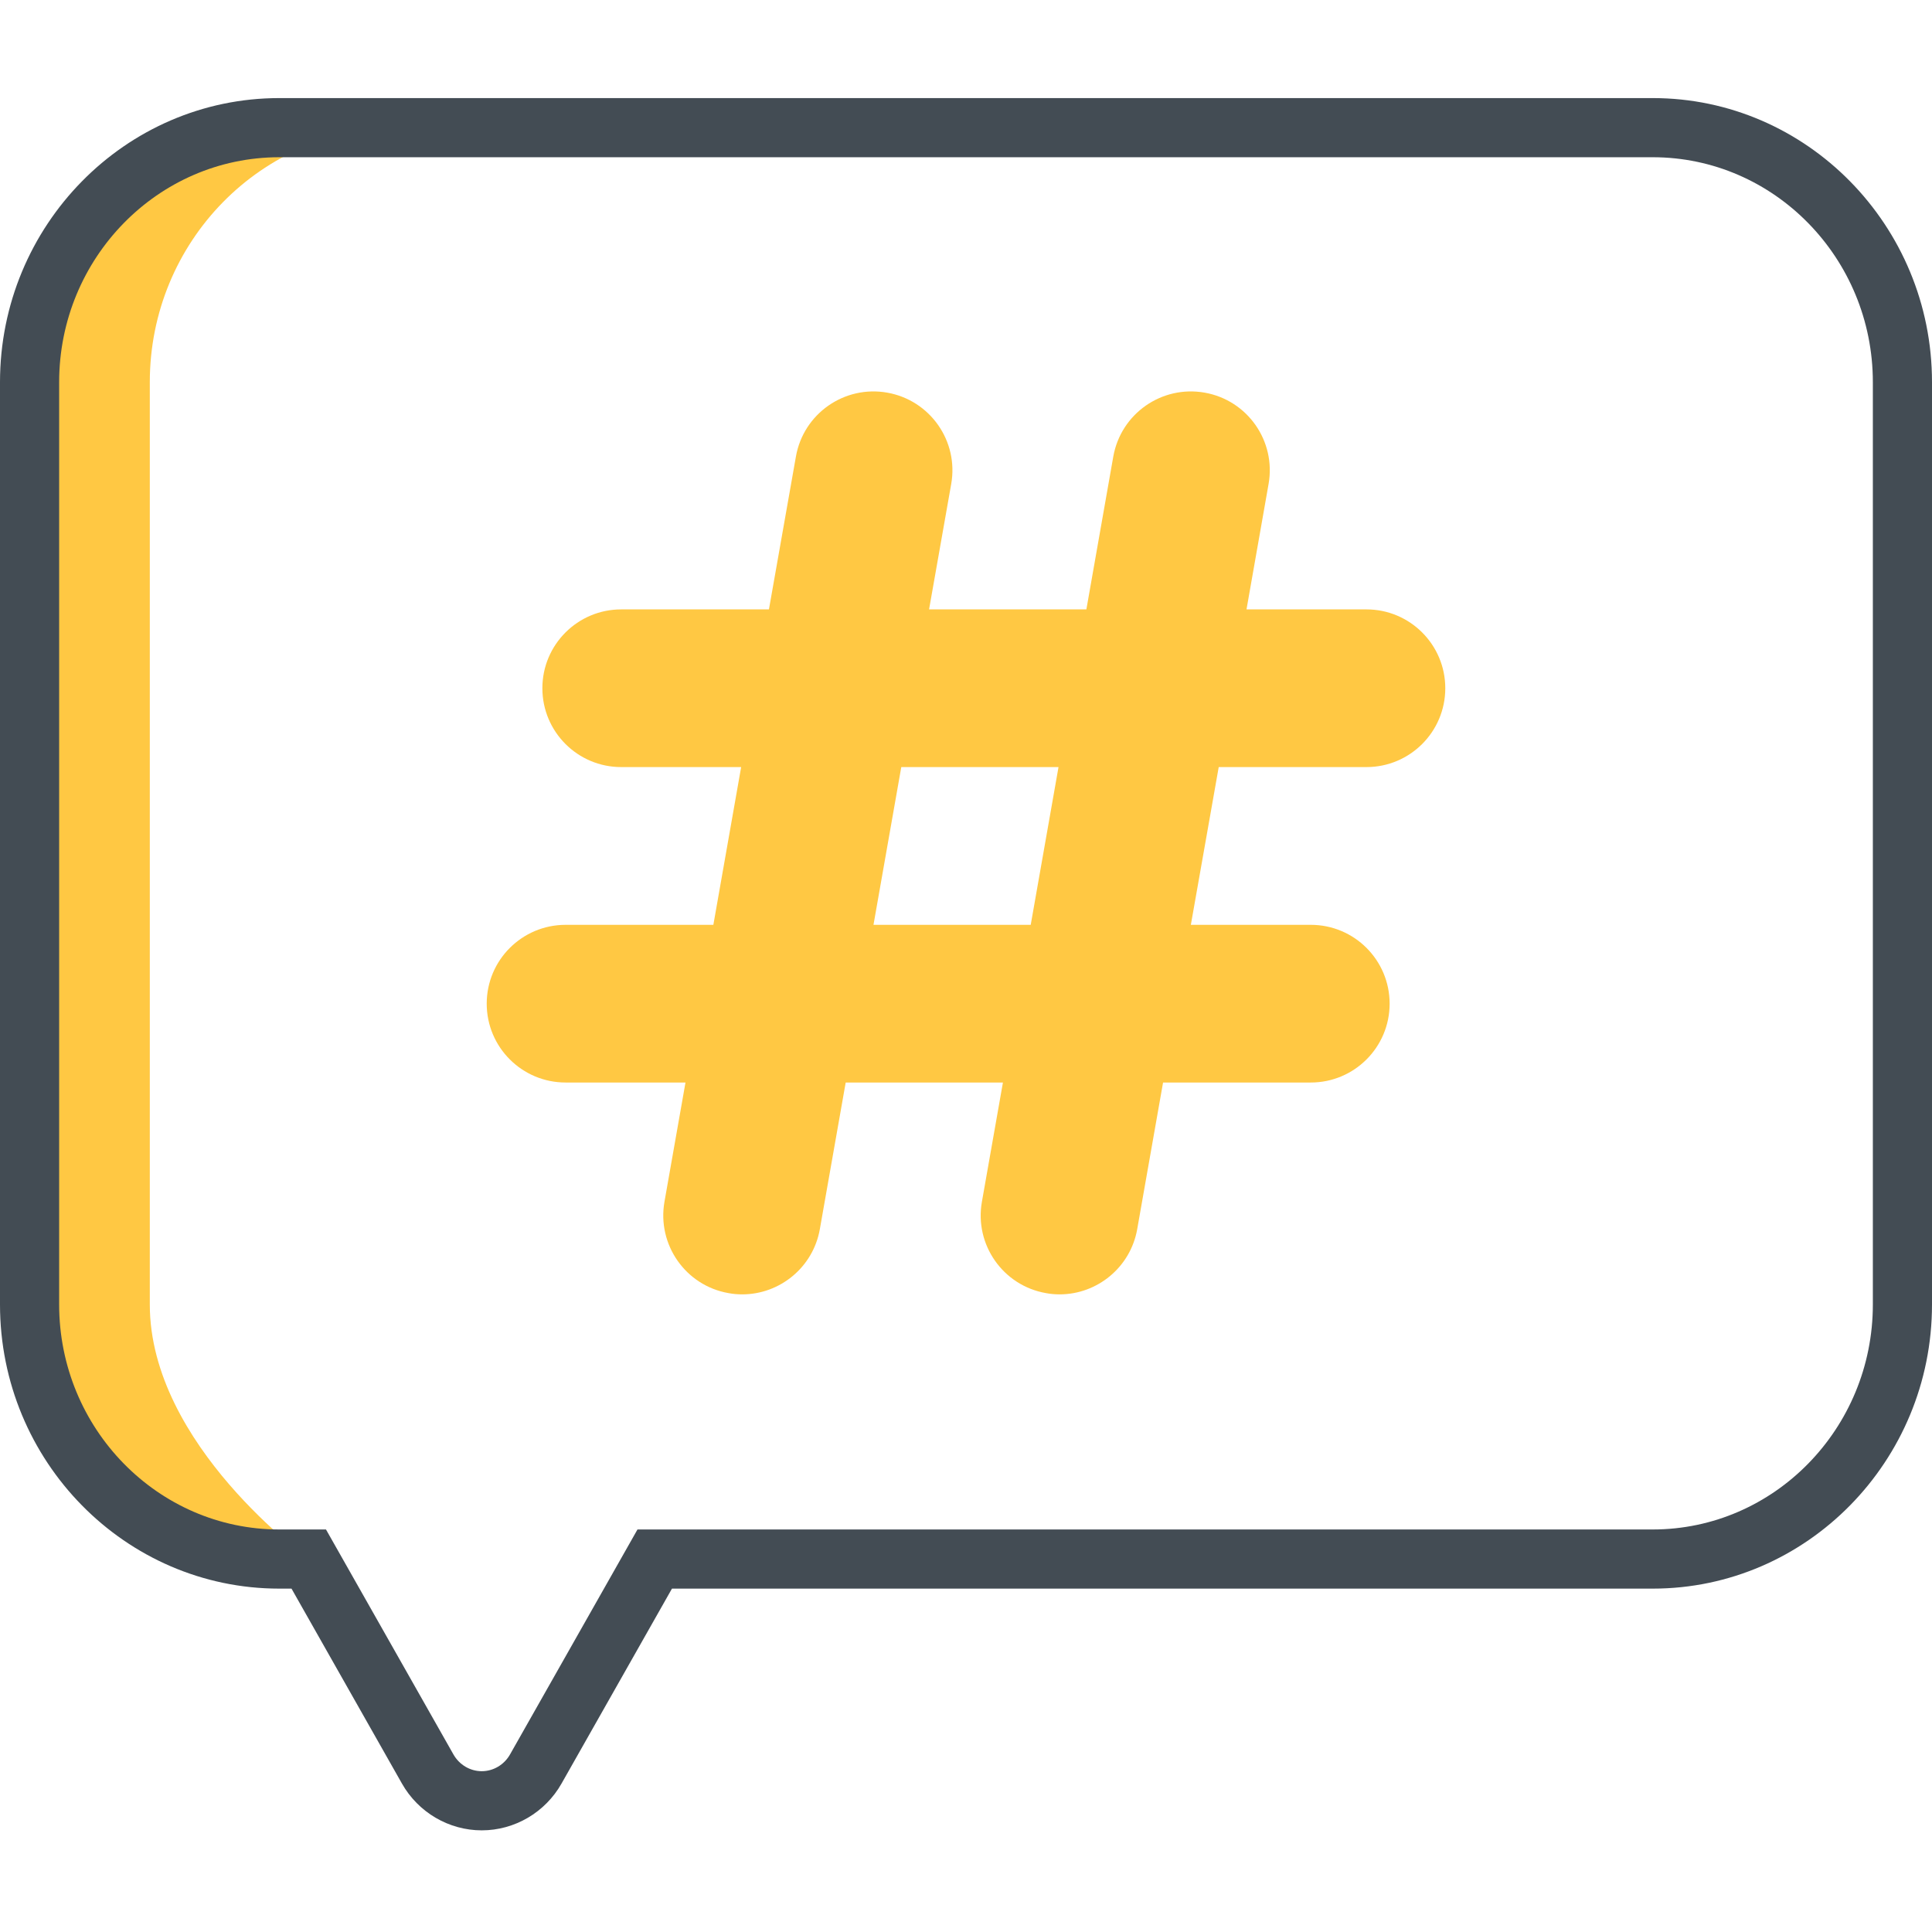 <svg width="26" height="26" viewBox="0 0 26 26" fill="none" xmlns="http://www.w3.org/2000/svg">
<g clip-path="url(#clip0)">
<path d="M2.016 17.556V5.143C2.016 3.251 3.521 1.718 5.377 1.718H3.758C1.903 1.718 0.398 3.251 0.398 5.143V17.556C0.398 19.448 1.903 20.981 3.758 20.981H4.155C4.155 20.981 2.016 19.448 2.016 17.556Z" fill="#FFC843"/>
<path d="M18.389 10.323C18.975 10.323 19.45 9.848 19.45 9.262C19.45 8.676 18.975 8.201 18.389 8.201H16.775L17.072 6.513C17.174 5.936 16.789 5.386 16.212 5.284C15.634 5.182 15.084 5.567 14.982 6.145L14.62 8.201H12.503L12.801 6.513C12.903 5.936 12.517 5.386 11.94 5.284C11.363 5.182 10.812 5.567 10.711 6.145L10.348 8.201H8.36C7.774 8.201 7.299 8.676 7.299 9.262C7.299 9.848 7.774 10.323 8.36 10.323H9.974L9.6 12.446H7.612C7.025 12.446 6.55 12.921 6.55 13.507C6.55 14.093 7.025 14.568 7.612 14.568H9.225L8.942 16.173C8.841 16.75 9.226 17.301 9.803 17.402C9.866 17.414 9.927 17.419 9.989 17.419C10.494 17.419 10.942 17.056 11.033 16.542L11.381 14.568H13.497L13.214 16.173C13.112 16.75 13.498 17.301 14.075 17.402C14.137 17.414 14.199 17.419 14.26 17.419C14.765 17.419 15.213 17.056 15.304 16.542L15.652 14.568H17.64C18.226 14.568 18.701 14.093 18.701 13.507C18.701 12.921 18.226 12.446 17.64 12.446H16.026L16.401 10.323H18.389ZM13.871 12.446H11.755L12.129 10.323H14.245L13.871 12.446Z" fill="#FFC843"/>
<path d="M22.242 1.32H3.758C1.686 1.32 0 3.035 0 5.143V17.556C0 19.664 1.686 21.379 3.758 21.379H3.923L5.409 24.002C5.629 24.391 6.041 24.632 6.483 24.632C6.925 24.632 7.337 24.391 7.557 24.002L9.043 21.379H22.242C24.314 21.379 26 19.664 26 17.556V5.143C26 3.035 24.314 1.32 22.242 1.32ZM25.204 17.556C25.204 19.225 23.875 20.583 22.242 20.583H8.579L6.864 23.61C6.785 23.75 6.639 23.836 6.483 23.836C6.327 23.836 6.181 23.75 6.102 23.61L4.387 20.583H3.758C2.125 20.583 0.796 19.225 0.796 17.556V5.143C0.796 3.474 2.125 2.116 3.758 2.116H22.242C23.875 2.116 25.204 3.474 25.204 5.143V17.556Z" fill="#434C54"/>
</g>
<defs>
<clipPath id="clip0">
<rect width="26" height="26" fill="white"/>
</clipPath>
</defs>
</svg>
